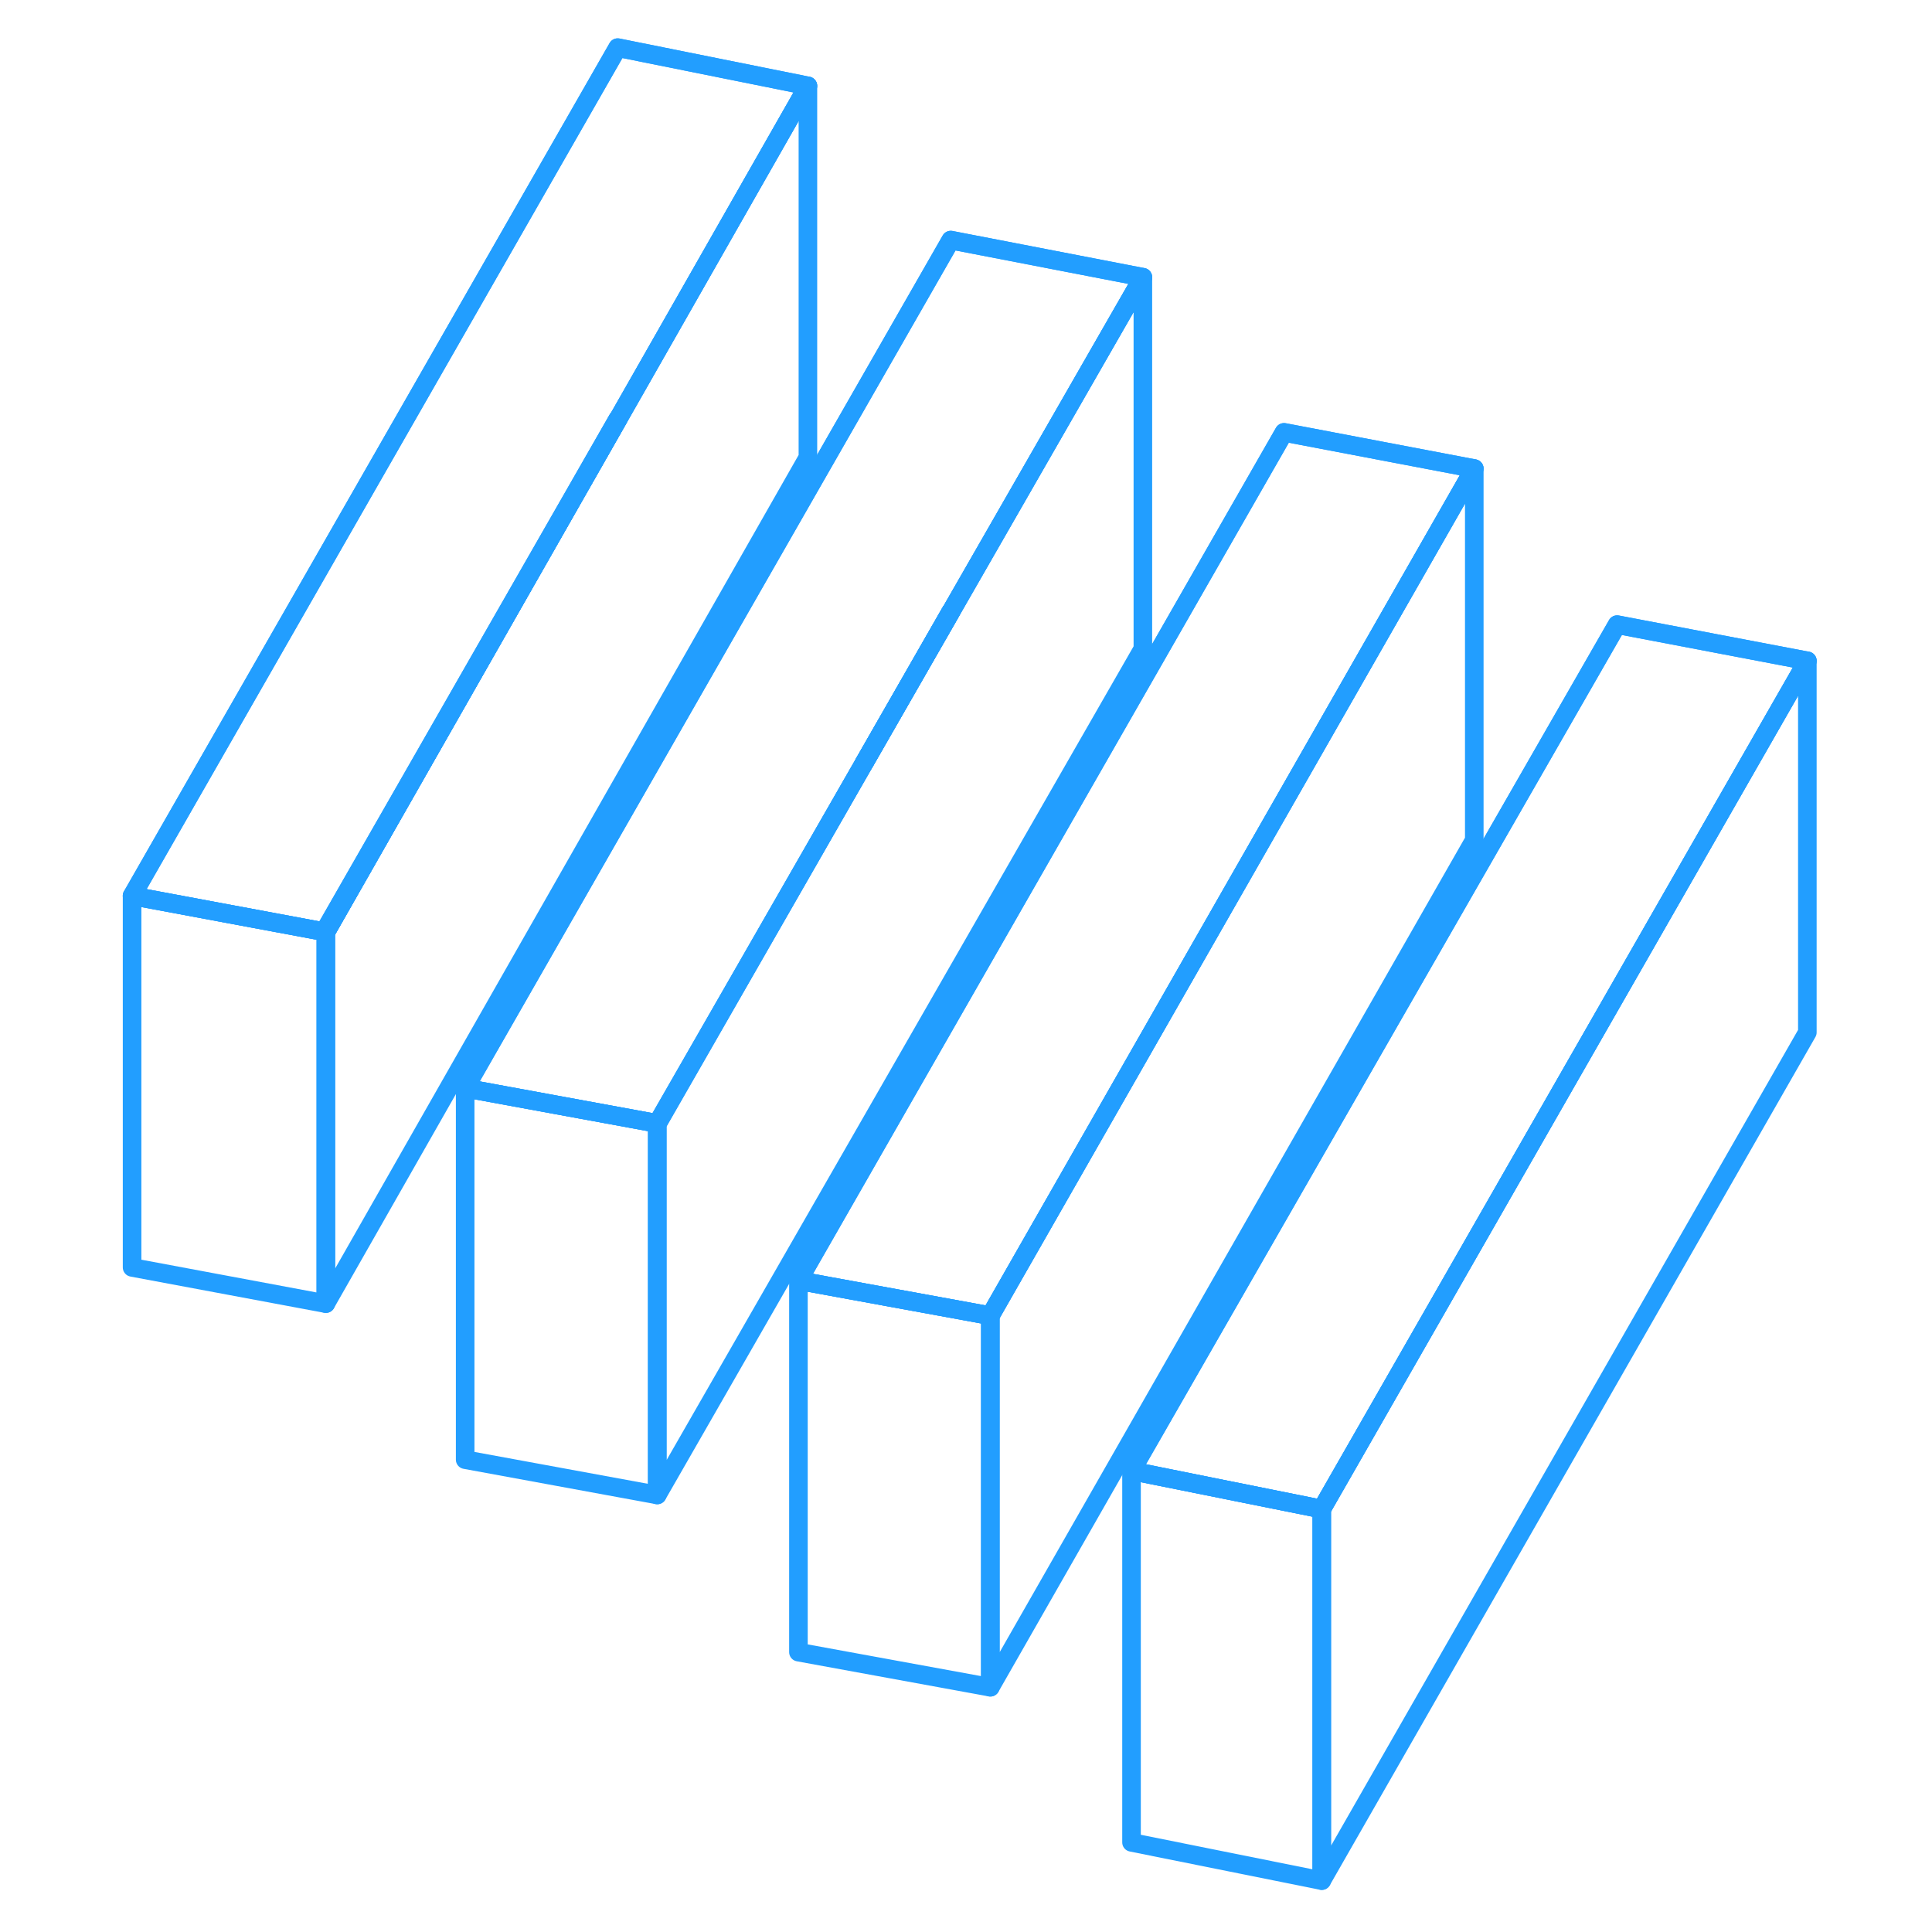 <svg width="48" height="48" viewBox="0 0 95 104" fill="none" xmlns="http://www.w3.org/2000/svg" stroke-width="1px" stroke-linecap="round" stroke-linejoin="round"><path d="M28.75 22.564L12.95 50.154L13.04 50.174L28.77 22.564H28.75ZM46.68 32.924L42.01 41.084L46.69 32.924H46.68Z" stroke="#229EFF" stroke-linejoin="round"/><path d="M28.75 22.564L12.95 50.154L13.04 50.174L28.77 22.564H28.75ZM46.68 32.924L42.01 41.084L46.69 32.924H46.68Z" stroke="#229EFF" stroke-linejoin="round"/><path d="M28.75 2.564L2.61 48.224L12.95 50.154L13.04 50.174L28.77 22.564L38.99 4.624L28.75 2.564ZM46.68 12.924L20.54 58.575L30.88 60.474L42.01 41.084L46.69 32.924L57.02 14.924L46.68 12.924ZM64.62 23.274L38.48 68.934L48.81 70.825L74.86 25.224L64.62 23.274ZM82.55 33.624L56.41 79.174L66.65 81.234L92.79 35.575L82.55 33.624Z" stroke="#229EFF" stroke-linejoin="round"/><path d="M28.75 2.564L2.61 48.224L12.95 50.154L13.04 50.174L28.77 22.564L38.99 4.624L28.75 2.564ZM46.68 12.924L20.54 58.575L30.88 60.474L42.01 41.084L46.69 32.924L57.02 14.924L46.68 12.924ZM64.62 23.274L38.48 68.934L48.81 70.825L74.86 25.224L64.62 23.274ZM82.55 33.624L56.41 79.174L66.65 81.234L92.79 35.575L82.55 33.624Z" stroke="#229EFF" stroke-linejoin="round"/><path d="M38.99 4.624V24.624L13.04 70.174V50.174L28.77 22.564L38.99 4.624Z" stroke="#229EFF" stroke-linejoin="round"/><path d="M57.021 14.925V34.925L30.881 80.475V60.515L42.011 41.085L46.691 32.925L57.021 14.925Z" stroke="#229EFF" stroke-linejoin="round"/><path d="M74.861 25.225V45.225L48.81 90.825V70.825L74.861 25.225Z" stroke="#229EFF" stroke-linejoin="round"/><path d="M92.79 35.574V55.574L66.65 101.234V81.234L92.79 35.574Z" stroke="#229EFF" stroke-linejoin="round"/><path d="M66.65 81.235V101.235L56.41 99.175V79.175L66.65 81.235Z" stroke="#229EFF" stroke-linejoin="round"/><path d="M48.81 70.825V90.825L38.48 88.935V68.935L48.81 70.825Z" stroke="#229EFF" stroke-linejoin="round"/><path d="M30.88 60.474V80.474L20.54 78.574V58.574L30.88 60.474Z" stroke="#229EFF" stroke-linejoin="round"/><path d="M13.04 50.175V70.175L2.61 68.225V48.225L12.95 50.155L13.04 50.175Z" stroke="#229EFF" stroke-linejoin="round"/></svg>